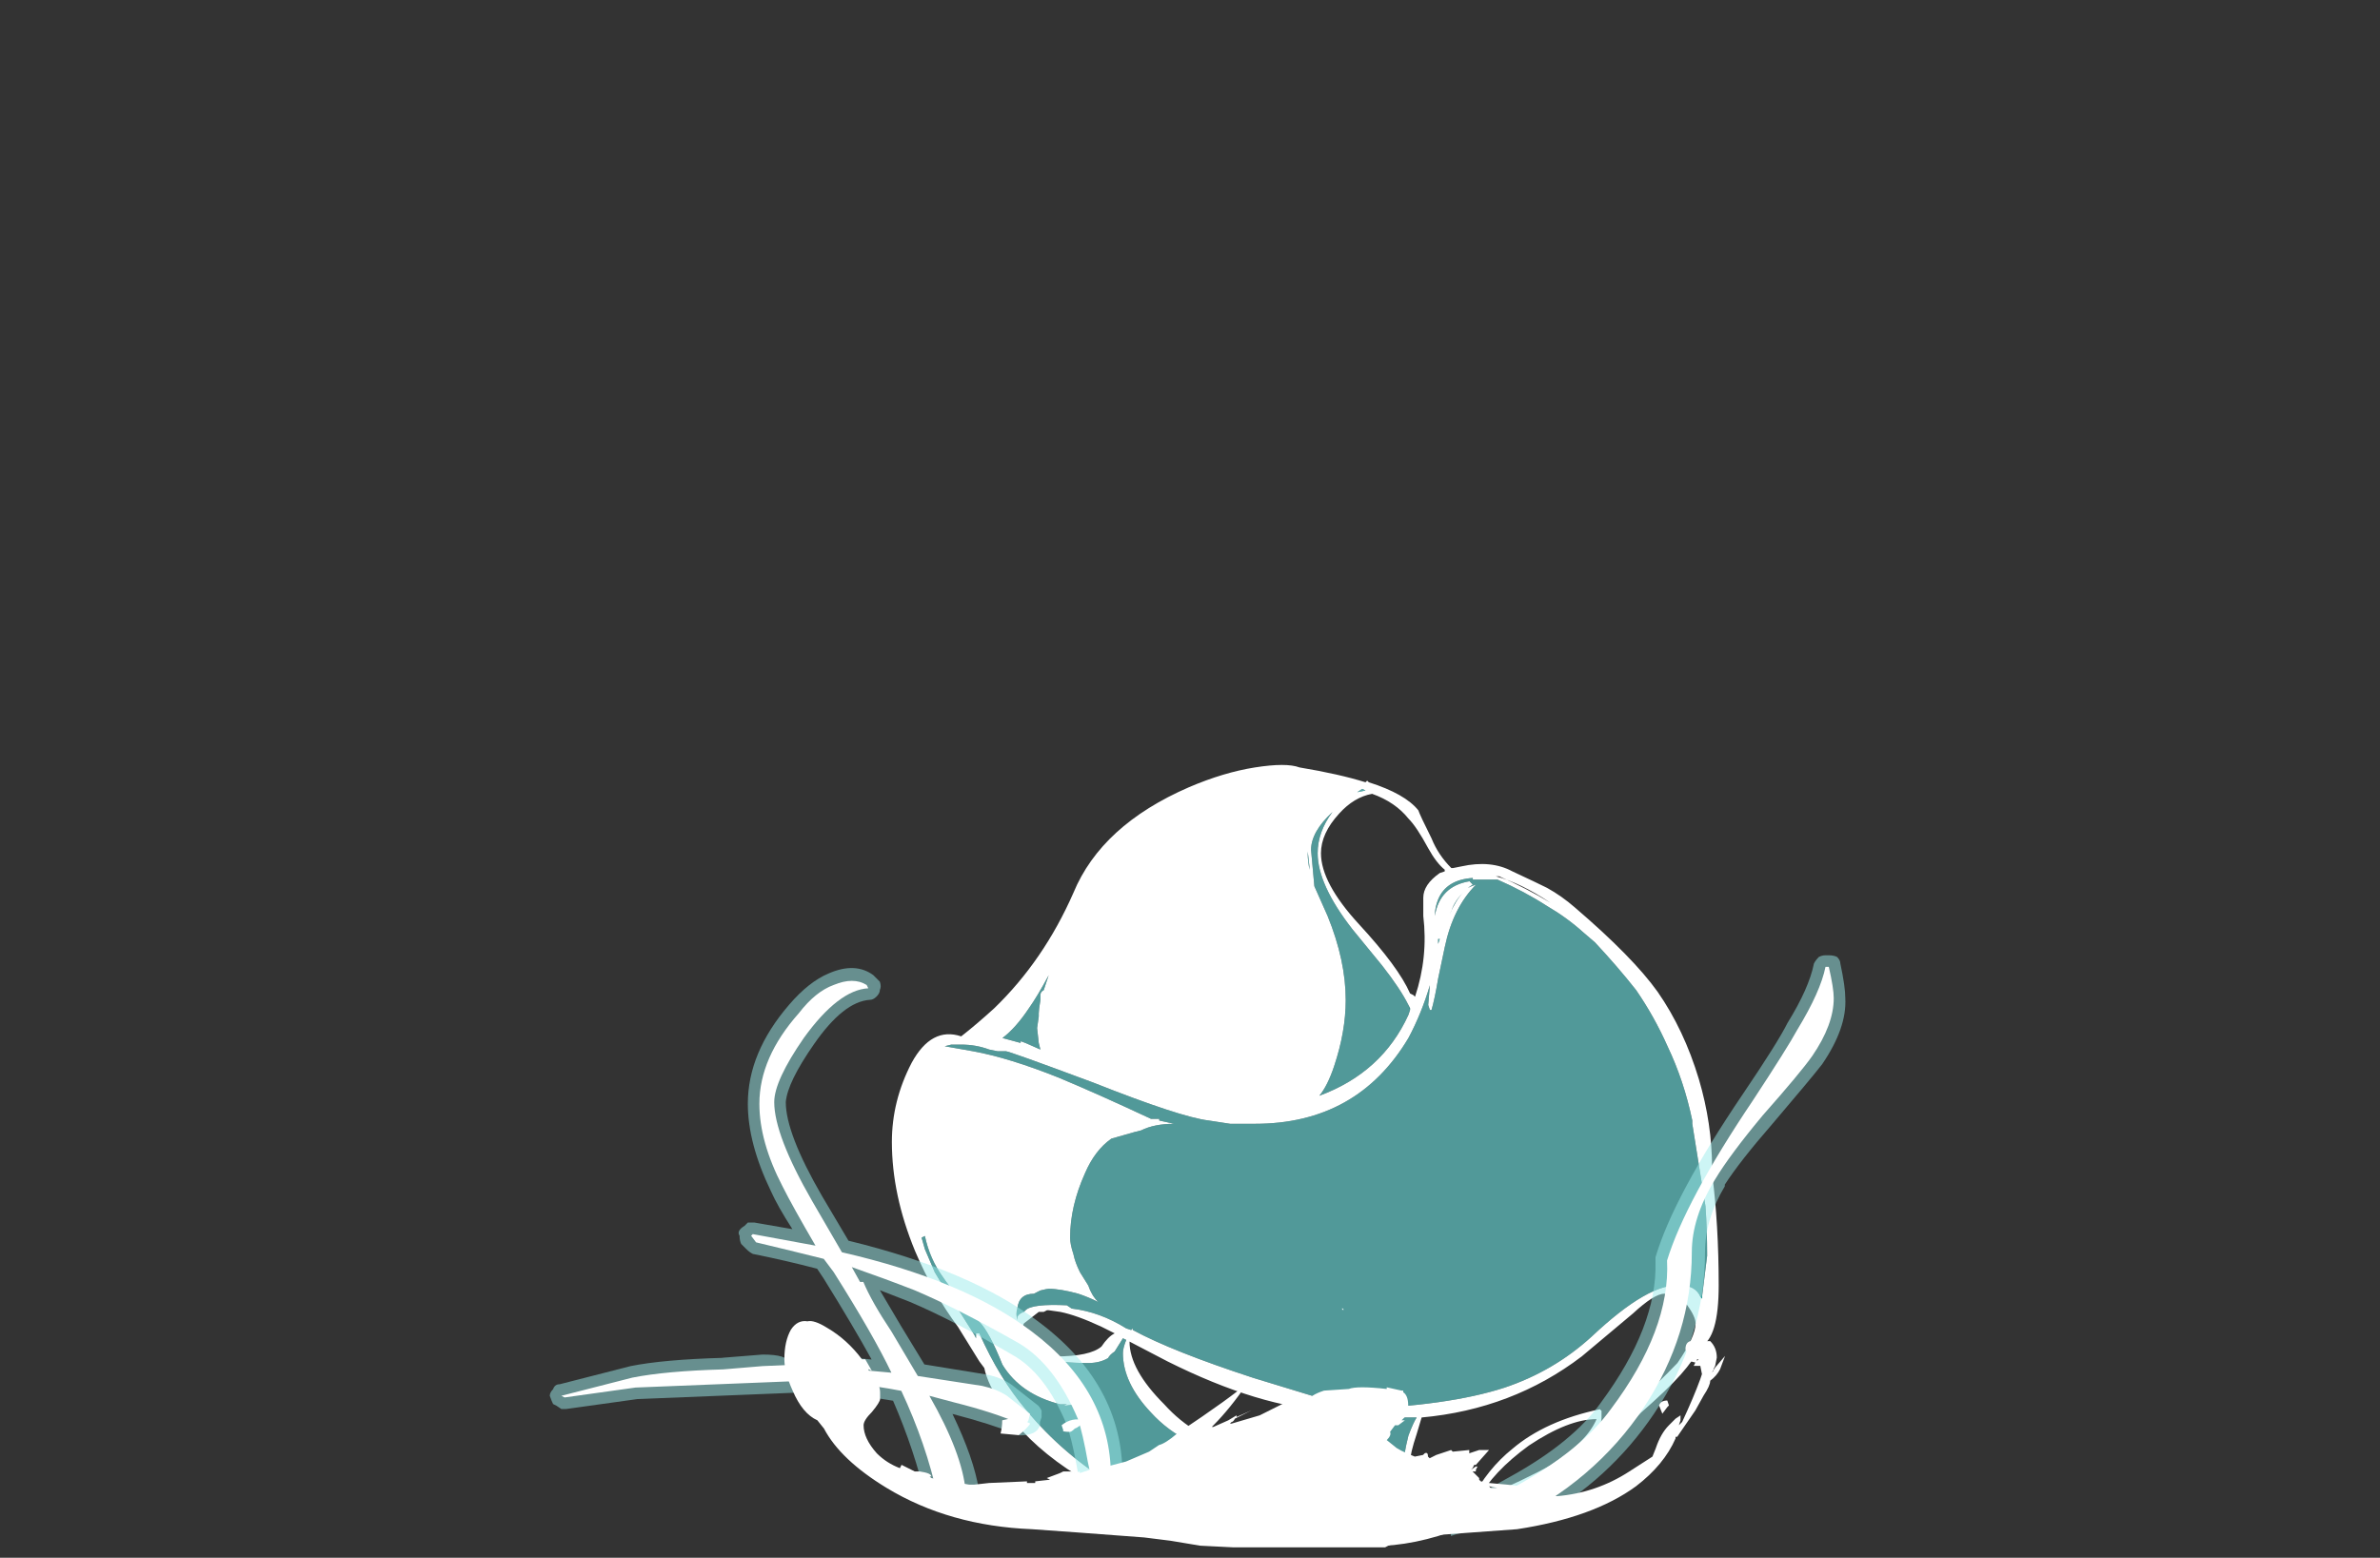 <?xml version="1.0" encoding="UTF-8" standalone="no"?>
<svg xmlns:ffdec="https://www.free-decompiler.com/flash" xmlns:xlink="http://www.w3.org/1999/xlink" ffdec:objectType="frame" height="330.45px" width="504.75px" xmlns="http://www.w3.org/2000/svg">
  <rect width="100%" height="100%" fill="#333333" stroke="none"/>
  <g transform="matrix(1.0, 0.0, 0.0, 1.0, 273.75, 301.35)">
    <use ffdec:characterId="1999" height="23.7" transform="matrix(7.0, 0.0, 0.0, 7.0, -84.6, -139.25)" width="25.05" xlink:href="#shape0"/>
    <use ffdec:characterId="2000" height="17.6" transform="matrix(7.0, 0.0, 0.0, 7.0, -157.15, -98.7)" width="39.25" xlink:href="#shape1"/>
    <use ffdec:characterId="1998" height="7.25" transform="matrix(7.0, 0.0, 0.0, 7.0, -107.4, -23.85)" width="28.5" xlink:href="#shape2"/>
  </g>
  <defs>
    <g id="shape0" transform="matrix(1.0, 0.0, 0.0, 1.0, -26.35, -25.55)">
      <path d="M50.9 41.65 L51.05 40.45 Q51.05 39.65 51.0 38.95 L50.6 36.45 50.6 36.35 Q50.35 35.15 49.85 34.1 49.45 33.2 48.9 32.4 48.35 31.7 47.65 30.95 L47.3 30.65 Q46.8 30.2 46.2 29.85 45.5 29.4 44.7 29.05 L43.95 29.05 43.95 29.0 Q43.15 29.05 42.9 29.65 42.8 29.9 42.8 30.15 42.95 29.25 43.85 29.1 L43.95 29.2 43.8 29.3 Q43.9 29.25 44.05 29.2 43.35 29.9 43.1 31.1 L42.9 32.05 Q42.8 32.65 42.7 33.0 L42.65 33.0 42.6 32.85 42.65 32.25 Q42.4 33.1 42.0 33.85 40.45 36.45 37.35 36.45 L36.6 36.45 35.95 36.35 Q35.1 36.25 32.45 35.2 29.9 34.25 29.8 34.25 L29.55 34.25 29.3 34.2 Q28.9 34.05 28.45 34.05 L28.15 34.05 27.95 34.1 28.8 34.25 Q29.9 34.45 31.4 35.05 32.6 35.55 34.2 36.3 L34.45 36.3 34.45 36.35 34.9 36.45 Q34.3 36.45 33.9 36.65 L33.7 36.7 33.0 36.9 Q32.5 37.25 32.2 37.95 31.75 38.95 31.75 39.9 31.75 40.1 31.85 40.4 31.9 40.65 32.05 40.95 L32.3 41.35 Q32.4 41.65 32.6 41.85 L32.6 41.85 Q32.3 41.7 32.0 41.6 31.45 41.45 31.1 41.45 31.05 41.45 30.85 41.5 L30.65 41.6 Q30.2 41.6 30.15 42.05 30.1 42.2 30.15 42.4 L30.15 42.3 Q30.2 42.2 30.35 42.15 L30.4 42.1 Q30.6 41.9 31.65 41.95 L31.8 42.05 Q32.65 42.15 33.45 42.65 L33.6 42.7 33.65 42.65 33.65 42.7 Q34.85 43.35 37.3 44.15 L40.25 45.05 40.3 45.1 Q43.2 45.0 44.9 44.45 46.4 43.95 47.55 42.9 49.3 41.25 50.25 41.35 50.7 41.35 50.85 41.7 L50.9 41.75 50.9 41.65 M50.8 35.1 Q51.2 36.45 51.2 37.8 L51.2 37.95 Q51.4 39.5 51.4 41.35 51.4 42.95 50.85 43.2 50.65 43.6 50.25 44.05 49.85 44.5 49.05 45.2 L49.0 45.25 Q47.75 46.5 46.3 47.25 L46.15 47.35 46.1 47.4 46.05 47.4 Q45.45 47.8 44.75 48.05 L44.85 48.05 Q44.65 48.25 43.6 48.7 42.2 49.25 40.9 49.25 36.15 49.25 32.95 47.65 L32.9 47.7 Q32.55 47.45 32.2 47.25 L31.65 46.9 Q30.4 46.05 29.7 45.0 29.25 44.35 29.15 43.85 L29.0 43.65 28.35 42.6 Q27.6 41.6 27.05 40.3 26.35 38.6 26.35 37.0 26.35 35.75 26.95 34.6 27.55 33.5 28.45 33.8 28.9 33.45 29.45 32.95 30.95 31.5 31.85 29.45 32.7 27.4 35.35 26.25 36.4 25.8 37.35 25.65 38.3 25.5 38.7 25.65 39.9 25.85 40.7 26.1 L40.75 26.05 40.8 26.1 Q41.9 26.45 42.3 26.95 42.35 27.1 42.7 27.8 42.9 28.3 43.3 28.7 L43.35 28.7 43.6 28.65 Q44.5 28.45 45.15 28.8 45.9 29.15 46.2 29.3 46.65 29.55 47.05 29.9 48.8 31.4 49.55 32.45 50.35 33.6 50.8 35.1 M49.75 41.6 Q49.45 41.6 48.8 42.2 L47.25 43.5 Q45.15 45.1 42.4 45.35 L42.25 45.85 Q42.05 46.45 42.05 46.7 42.05 47.0 42.25 47.35 42.5 47.9 43.0 47.9 L43.9 47.85 Q44.4 46.9 45.15 46.3 46.15 45.45 47.8 45.1 L47.85 45.15 Q47.85 45.2 47.85 45.35 47.85 45.6 47.6 46.0 48.95 44.95 50.15 43.7 50.7 42.9 50.7 42.5 50.7 42.3 50.45 41.95 50.1 41.6 49.75 41.6 M47.7 45.4 Q46.85 45.4 45.65 46.2 44.55 47.0 44.1 47.85 45.6 47.2 46.3 46.8 47.4 46.1 47.7 45.4 M39.35 28.25 Q39.35 29.15 40.5 30.4 41.7 31.7 42.05 32.5 L42.15 32.55 42.2 32.6 Q42.6 31.4 42.45 30.15 L42.45 29.6 Q42.45 29.2 42.95 28.85 L43.1 28.8 43.1 28.75 Q42.85 28.55 42.6 28.1 42.25 27.45 42.0 27.2 41.6 26.7 40.9 26.45 40.35 26.55 39.9 27.05 39.35 27.65 39.35 28.25 M42.0 32.85 Q41.75 32.35 41.2 31.65 L40.3 30.55 Q39.25 29.2 39.25 28.25 39.25 27.6 39.7 27.0 39.05 27.6 39.05 28.15 L39.15 29.25 39.55 30.15 Q40.1 31.5 40.1 32.7 40.1 33.65 39.75 34.7 39.55 35.3 39.3 35.6 41.2 34.9 42.0 33.15 L42.05 33.0 42.05 32.95 42.0 32.85 M40.6 26.3 L40.45 26.4 40.7 26.35 40.6 26.3 M44.65 28.95 L44.75 28.95 Q45.55 29.3 46.3 29.75 45.4 29.15 44.65 28.95 M43.85 28.85 L43.85 28.85 M42.95 30.85 L42.9 30.85 42.9 31.0 42.95 30.85 M43.25 30.1 Q43.45 29.65 43.65 29.45 43.4 29.7 43.3 30.0 L43.25 30.1 M39.0 28.65 L38.95 28.2 38.95 28.3 Q38.95 28.45 39.0 28.75 L39.0 28.65 M39.75 31.5 L39.75 31.5 M39.15 30.15 L39.15 30.15 M31.1 31.95 Q30.75 32.6 30.5 32.95 30.1 33.55 29.7 33.85 L30.25 34.0 30.25 33.95 Q30.3 33.95 30.85 34.2 L30.8 34.0 30.75 33.55 30.8 33.2 30.8 33.1 Q30.8 33.0 30.85 32.7 L30.85 32.55 Q30.85 32.45 30.95 32.4 L31.1 31.95 M32.4 34.95 L32.4 34.95 M27.35 40.25 L27.65 40.95 27.8 41.2 28.25 41.9 28.85 42.85 28.9 42.95 28.9 42.8 29.0 42.8 Q29.6 44.15 30.4 45.1 31.55 46.5 33.15 47.45 35.95 48.85 39.55 48.85 42.0 48.85 43.3 48.45 43.7 48.35 44.0 48.2 L43.1 48.3 Q42.2 48.3 41.9 47.55 41.85 47.35 41.8 47.05 L41.85 46.8 Q41.85 46.5 42.0 45.9 42.15 45.5 42.25 45.35 L41.0 45.35 Q40.95 45.65 40.1 46.1 39.15 46.6 38.45 46.6 L36.95 46.55 Q35.2 46.3 34.2 45.2 33.35 44.3 33.35 43.4 33.35 43.25 33.45 43.0 L33.35 42.95 33.1 43.35 Q32.95 43.45 32.9 43.55 32.65 43.7 32.3 43.7 31.45 43.7 30.95 43.55 L30.85 43.55 30.9 43.6 Q31.25 43.9 31.6 44.0 L31.9 44.35 32.05 44.45 Q32.15 44.6 32.15 44.65 L32.0 44.9 31.9 44.95 31.55 45.0 31.65 44.95 31.45 44.95 Q30.25 44.65 29.7 43.75 29.3 42.75 29.0 42.45 28.2 41.55 27.9 41.1 27.5 40.55 27.35 39.85 L27.25 39.9 27.35 40.25 M30.8 42.15 L30.35 42.5 Q30.3 42.6 30.3 42.75 L30.3 42.9 30.45 43.1 30.75 43.35 Q30.85 43.4 31.0 43.45 L31.3 43.5 Q32.35 43.5 32.7 43.2 32.9 42.9 33.1 42.8 L32.7 42.6 Q31.95 42.25 31.45 42.15 L31.1 42.1 31.05 42.1 30.95 42.15 30.8 42.15 M34.6 44.95 Q35.55 46.0 36.8 46.2 L36.85 46.2 37.1 46.25 37.15 46.25 37.3 46.3 37.8 46.4 Q39.45 46.4 40.3 45.8 40.6 45.55 40.8 45.35 L40.5 45.3 39.65 45.15 Q37.5 45.05 34.7 43.65 L33.55 43.05 Q33.55 43.9 34.6 44.95" fill="#ffffff" fill-rule="evenodd" stroke="none"/>
      <path d="M50.85 41.7 L50.9 41.65 50.9 41.75 50.85 41.7 M42.05 33.0 L42.0 32.85 42.05 32.95 42.05 33.0 M32.4 34.95 L32.4 34.95" fill="#00fff7" fill-opacity="0.498" fill-rule="evenodd" stroke="none"/>
      <path d="M40.6 26.3 L40.7 26.35 40.45 26.4 40.6 26.3 M39.15 30.15 L39.15 30.15 M39.75 31.5 L39.75 31.5 M39.0 28.65 L39.0 28.75 Q38.95 28.45 38.95 28.3 L38.95 28.2 39.0 28.65 M43.25 30.1 L43.3 30.0 Q43.4 29.7 43.65 29.45 43.45 29.65 43.25 30.1 M42.95 30.85 L42.9 31.0 42.9 30.85 42.95 30.85" fill="#70ffff" fill-opacity="0.6" fill-rule="evenodd" stroke="none"/>
      <path d="M50.85 41.7 Q50.7 41.35 50.25 41.35 49.3 41.25 47.55 42.9 46.4 43.95 44.9 44.45 43.2 45.0 40.3 45.1 L40.25 45.05 37.3 44.15 Q34.85 43.35 33.65 42.7 L33.65 42.65 33.6 42.7 33.45 42.65 Q32.65 42.15 31.8 42.05 L31.65 41.95 Q30.6 41.9 30.4 42.1 L30.35 42.15 Q30.2 42.2 30.15 42.3 L30.15 42.4 Q30.1 42.2 30.15 42.05 30.2 41.6 30.65 41.6 L30.85 41.5 Q31.05 41.45 31.1 41.45 31.45 41.45 32.0 41.6 32.3 41.7 32.6 41.85 L32.6 41.85 Q32.4 41.65 32.3 41.35 L32.05 40.95 Q31.9 40.65 31.85 40.4 31.75 40.1 31.75 39.9 31.75 38.95 32.2 37.95 32.5 37.25 33.0 36.9 L33.7 36.7 33.9 36.65 Q34.3 36.45 34.9 36.45 L34.45 36.35 34.45 36.3 34.2 36.3 Q32.6 35.55 31.4 35.05 29.9 34.45 28.8 34.25 L27.95 34.1 28.15 34.05 28.45 34.05 Q28.9 34.05 29.3 34.2 L29.55 34.25 29.8 34.25 Q29.9 34.25 32.45 35.2 35.1 36.25 35.95 36.35 L36.6 36.45 37.35 36.45 Q40.45 36.45 42.0 33.85 42.4 33.1 42.65 32.25 L42.6 32.85 42.65 33.0 42.7 33.0 Q42.8 32.65 42.9 32.05 L43.1 31.1 Q43.35 29.9 44.05 29.2 43.9 29.25 43.8 29.3 L43.95 29.2 43.85 29.1 Q42.95 29.25 42.8 30.15 42.8 29.9 42.9 29.65 43.15 29.05 43.95 29.0 L43.95 29.05 44.7 29.05 Q45.5 29.4 46.2 29.85 46.8 30.2 47.3 30.65 L47.65 30.95 Q48.35 31.7 48.9 32.4 49.45 33.2 49.85 34.1 50.35 35.15 50.6 36.35 L50.6 36.45 51.0 38.95 Q51.05 39.65 51.05 40.45 L50.9 41.65 50.85 41.7 M42.05 33.0 L42.0 33.15 Q41.2 34.9 39.3 35.6 39.55 35.3 39.75 34.7 40.1 33.65 40.1 32.7 40.1 31.5 39.55 30.15 L39.15 29.25 39.05 28.15 Q39.05 27.6 39.7 27.0 39.25 27.6 39.25 28.25 39.25 29.2 40.3 30.55 L41.2 31.65 Q41.75 32.35 42.0 32.85 L42.05 33.0 M31.1 31.95 L30.95 32.4 Q30.85 32.45 30.85 32.55 L30.85 32.7 Q30.8 33.0 30.8 33.1 L30.8 33.2 30.75 33.55 30.8 34.0 30.85 34.2 Q30.3 33.95 30.25 33.95 L30.25 34.0 29.7 33.85 Q30.1 33.55 30.5 32.95 30.75 32.6 31.1 31.95 M27.35 40.25 L27.25 39.9 27.35 39.85 Q27.5 40.55 27.9 41.1 28.2 41.55 29.0 42.45 29.3 42.75 29.7 43.75 30.25 44.65 31.45 44.95 L31.65 44.95 31.55 45.0 31.9 44.95 32.0 44.9 32.15 44.65 Q32.15 44.6 32.05 44.45 L31.9 44.35 31.6 44.0 Q31.25 43.9 30.9 43.6 L30.85 43.55 30.95 43.55 Q31.45 43.7 32.3 43.7 32.65 43.7 32.9 43.55 32.95 43.45 33.1 43.35 L33.35 42.95 33.45 43.0 Q33.35 43.25 33.35 43.4 33.35 44.3 34.2 45.2 35.2 46.3 36.95 46.55 L38.45 46.6 Q39.15 46.6 40.1 46.1 40.95 45.65 41.0 45.35 L42.25 45.35 Q42.15 45.5 42.0 45.9 41.85 46.5 41.85 46.8 L41.8 47.05 Q41.85 47.35 41.9 47.55 42.2 48.3 43.1 48.3 L44.0 48.2 Q43.7 48.35 43.3 48.45 42.0 48.85 39.55 48.85 35.95 48.85 33.15 47.45 31.55 46.5 30.4 45.1 29.6 44.15 29.0 42.8 L28.9 42.8 28.9 42.95 28.85 42.85 28.25 41.9 27.8 41.2 27.65 40.95 27.35 40.25" fill="#70ffff" fill-opacity="0.498" fill-rule="evenodd" stroke="none"/>
    </g>
    <g id="shape1" transform="matrix(1.0, 0.0, 0.0, 1.0, 22.45, 14.1)">
      <path d="M11.05 -4.8 L11.05 -4.95 Q11.6 -6.8 13.7 -9.9 14.75 -11.45 15.05 -12.05 15.7 -13.1 15.85 -13.85 15.9 -13.95 16.0 -14.05 16.1 -14.1 16.2 -14.1 L16.3 -14.1 Q16.45 -14.1 16.55 -14.05 16.65 -13.95 16.65 -13.85 16.8 -13.15 16.8 -12.8 16.85 -11.9 16.1 -10.8 15.75 -10.35 14.6 -9.0 13.6 -7.85 13.15 -7.15 L13.15 -7.1 Q12.55 -6.1 12.55 -5.1 12.55 -2.5 11.0 -0.2 9.65 1.8 7.5 3.0 6.3 3.05 5.0 3.45 L4.85 3.5 4.85 3.3 Q4.8 2.85 5.45 2.4 5.65 2.25 6.65 1.7 8.55 0.65 9.4 -0.55 11.1 -2.85 11.05 -4.8 M-12.5 -13.35 L-12.45 -13.3 Q-12.4 -13.15 -12.45 -13.05 -12.45 -12.95 -12.55 -12.85 -12.65 -12.75 -12.75 -12.75 -13.55 -12.7 -14.45 -11.4 -15.25 -10.25 -15.3 -9.65 -15.3 -8.7 -14.2 -6.8 L-13.4 -5.45 Q-9.7 -4.55 -7.65 -3.0 -5.1 -1.1 -5.1 1.65 -5.05 1.7 -5.05 1.8 L-5.05 2.65 Q-5.05 2.75 -5.1 2.85 L-5.2 3.0 -5.55 3.15 -5.75 3.2 Q-5.85 3.2 -5.95 3.15 -6.65 2.6 -6.55 2.5 -6.55 2.05 -6.4 1.85 L-6.5 1.3 Q-6.65 0.5 -6.8 0.1 -7.45 -1.45 -8.45 -2.0 -10.25 -3.05 -11.55 -3.6 L-12.45 -3.95 -11.8 -2.85 -11.1 -1.7 -9.25 -1.4 Q-8.7 -1.3 -8.35 -1.0 L-7.65 -0.45 Q-7.6 -0.4 -7.55 -0.3 -7.55 -0.2 -7.55 -0.1 L-7.6 0.05 -7.6 0.15 Q-7.7 0.45 -8.2 0.45 L-8.35 0.4 Q-9.1 0.1 -10.25 -0.2 -9.6 1.15 -9.45 2.1 L-9.5 2.25 -9.5 2.3 -9.55 2.45 -9.65 2.55 Q-9.7 2.65 -9.95 2.65 -10.1 2.75 -10.35 2.75 -10.7 2.75 -10.8 2.65 L-10.95 2.55 -11.05 2.4 Q-11.4 0.9 -12.05 -0.6 -13.5 -0.85 -14.85 -0.85 L-19.8 -0.65 -21.95 -0.35 -22.1 -0.35 -22.25 -0.45 -22.35 -0.5 Q-22.4 -0.6 -22.45 -0.75 -22.45 -0.85 -22.35 -0.95 -22.3 -1.1 -22.15 -1.1 L-20.0 -1.65 Q-19.0 -1.85 -17.2 -1.9 L-17.25 -1.9 -16.0 -2.0 Q-15.25 -2.0 -15.2 -1.75 L-15.15 -1.9 -15.0 -2.0 Q-14.95 -2.05 -14.85 -2.05 L-12.7 -1.85 Q-13.25 -2.85 -14.15 -4.3 L-14.35 -4.6 Q-15.3 -4.85 -16.3 -5.05 -16.4 -5.1 -16.5 -5.2 L-16.65 -5.35 Q-16.7 -5.45 -16.7 -5.6 -16.8 -5.75 -16.55 -5.9 L-16.45 -6.0 -16.25 -6.0 -15.1 -5.8 Q-15.55 -6.5 -15.75 -6.95 -16.45 -8.4 -16.45 -9.6 -16.45 -11.15 -15.2 -12.6 -14.6 -13.3 -14.0 -13.55 -13.2 -13.9 -12.65 -13.5 L-12.5 -13.35" fill="#9bebeb" fill-opacity="0.498" fill-rule="evenodd" stroke="none"/>
      <path d="M11.4 -4.85 Q11.95 -6.65 14.0 -9.7 15.05 -11.3 15.35 -11.85 16.05 -13.0 16.2 -13.75 L16.3 -13.75 Q16.45 -13.1 16.45 -12.8 16.45 -12.0 15.8 -11.05 15.45 -10.55 14.3 -9.25 13.3 -8.05 12.85 -7.3 12.15 -6.15 12.15 -5.1 12.15 -2.6 10.7 -0.4 9.2 1.85 6.6 3.1 5.9 3.2 5.2 3.4 L5.2 3.3 Q5.2 3.0 5.65 2.65 5.85 2.5 6.8 2.0 8.8 0.9 9.7 -0.35 11.5 -2.75 11.4 -4.85 M-16.1 -9.6 Q-16.1 -11.0 -14.9 -12.35 -14.4 -13.0 -13.85 -13.2 -13.25 -13.45 -12.85 -13.2 L-12.8 -13.1 Q-13.7 -13.05 -14.75 -11.6 -15.65 -10.3 -15.65 -9.65 -15.65 -8.65 -14.5 -6.65 L-13.6 -5.1 Q-9.9 -4.25 -7.85 -2.7 -5.45 -0.9 -5.45 1.7 L-5.45 1.75 -5.4 1.8 -5.4 2.65 -5.7 2.85 -6.2 2.5 Q-6.2 2.2 -6.1 2.0 L-6.0 1.95 -6.15 1.25 Q-6.3 0.4 -6.45 -0.05 -7.15 -1.7 -8.25 -2.35 -10.1 -3.4 -11.4 -3.95 -12.3 -4.3 -13.3 -4.65 L-13.05 -4.2 -12.95 -4.2 Q-12.7 -3.6 -12.1 -2.7 L-11.3 -1.35 -9.35 -1.05 Q-8.9 -0.95 -8.6 -0.75 L-7.9 -0.2 -7.95 0.0 Q-8.0 0.1 -8.2 0.1 -9.0 -0.25 -10.2 -0.55 L-10.95 -0.75 Q-9.95 1.0 -9.85 2.15 L-9.85 2.25 -10.1 2.3 Q-10.15 2.4 -10.35 2.4 L-10.65 2.35 -10.7 2.3 Q-11.05 0.7 -11.8 -0.9 -13.35 -1.2 -14.85 -1.2 L-19.85 -1.0 -22.0 -0.7 -22.1 -0.75 -19.95 -1.3 Q-18.95 -1.5 -17.2 -1.55 L-16.0 -1.65 -14.85 -1.7 -12.1 -1.45 Q-12.65 -2.6 -13.85 -4.5 L-14.15 -4.9 Q-15.15 -5.15 -16.2 -5.4 L-16.35 -5.6 -16.3 -5.65 -14.4 -5.3 Q-15.1 -6.5 -15.4 -7.1 -16.1 -8.45 -16.1 -9.6" fill="#ffffff" fill-rule="evenodd" stroke="none"/>
    </g>
    <g id="shape2" transform="matrix(1.0, 0.0, 0.0, 1.0, 14.55, 4.95)">
      <path d="M2.35 -4.9 L2.35 -4.95 2.4 -4.9 2.35 -4.9 M1.8 -2.45 L2.55 -2.5 Q2.8 -2.6 3.7 -2.5 L3.7 -2.55 4.15 -2.45 4.2 -2.45 4.2 -2.4 Q4.35 -2.3 4.35 -2.0 4.35 -1.75 4.25 -1.65 L4.15 -1.55 4.25 -1.55 4.05 -1.4 3.95 -1.4 3.8 -1.2 Q3.85 -1.1 3.7 -0.95 L3.95 -0.75 Q4.05 -0.65 4.55 -0.45 L4.8 -0.5 4.85 -0.55 Q4.95 -0.6 4.95 -0.45 L5.0 -0.4 5.2 -0.5 5.65 -0.65 5.7 -0.6 6.2 -0.65 6.2 -0.55 6.5 -0.65 6.8 -0.65 6.4 -0.2 6.35 -0.2 6.3 -0.1 6.25 -0.05 6.4 -0.15 6.45 -0.15 6.4 -0.05 6.4 0.0 6.3 0.0 6.5 0.2 6.5 0.25 6.55 0.3 6.8 0.35 7.35 0.4 8.25 0.5 8.4 0.7 8.5 0.75 8.6 0.65 8.7 0.7 8.85 0.75 Q10.05 0.65 11.05 0.0 L11.75 -0.45 11.85 -0.7 Q12.0 -1.15 12.25 -1.4 L12.45 -1.6 12.6 -1.7 12.6 -1.55 12.55 -1.4 12.65 -1.5 Q13.0 -2.25 13.2 -2.8 L13.25 -2.95 13.2 -3.2 13.0 -3.2 13.05 -3.3 12.85 -3.35 12.85 -3.4 Q12.8 -3.45 12.8 -3.6 L12.75 -3.7 Q12.75 -4.0 13.05 -3.95 L13.2 -4.0 13.2 -3.95 13.5 -3.95 Q13.7 -3.75 13.7 -3.45 L13.65 -3.2 13.6 -3.1 13.6 -3.05 13.55 -3.0 13.65 -3.15 13.95 -3.5 13.8 -3.1 Q13.7 -2.9 13.5 -2.75 13.5 -2.6 13.3 -2.3 L13.05 -1.85 12.5 -1.05 12.45 -1.05 12.45 -1.0 Q12.1 -0.2 11.25 0.45 9.95 1.4 7.65 1.75 L4.9 1.95 4.7 2.0 Q4.0 2.1 3.65 2.3 L-0.95 2.3 -1.95 2.25 -2.85 2.1 -3.65 2.0 -5.65 1.85 -7.05 1.75 Q-9.55 1.65 -11.45 0.5 -12.85 -0.35 -13.35 -1.3 L-13.55 -1.55 Q-14.0 -1.75 -14.3 -2.45 -14.55 -3.0 -14.55 -3.4 -14.55 -3.95 -14.35 -4.3 -14.15 -4.6 -13.85 -4.55 -13.65 -4.6 -13.25 -4.35 -12.65 -4.0 -12.2 -3.4 L-12.1 -3.4 -11.9 -3.05 -12.0 -3.1 -12.0 -3.05 Q-11.65 -2.7 -11.65 -2.4 L-11.65 -2.2 Q-11.65 -2.1 -11.9 -1.8 -12.15 -1.55 -12.15 -1.4 -12.15 -1.0 -11.75 -0.55 -11.45 -0.25 -11.05 -0.1 L-11.05 -0.1 -11.0 -0.2 -10.6 0.0 -10.45 0.0 Q-10.1 0.05 -10.1 0.15 L-10.15 0.15 -10.1 0.2 -8.95 0.4 -8.8 0.4 -8.35 0.35 -7.2 0.3 -7.2 0.35 -6.95 0.35 -6.95 0.3 -6.5 0.25 -6.6 0.2 -6.2 0.05 -6.1 0.0 -5.8 0.0 -5.75 0.05 -5.6 0.0 -5.6 0.05 -5.0 -0.15 -5.15 -0.05 -4.2 -0.3 -3.5 -0.6 -3.2 -0.8 Q-3.0 -0.85 -2.65 -1.15 -1.0 -2.25 -0.5 -2.7 -1.05 -1.9 -1.55 -1.4 L-1.6 -1.35 -1.55 -1.35 -1.1 -1.55 -0.85 -1.7 -0.85 -1.65 -0.4 -1.85 -0.9 -1.6 Q-0.95 -1.5 -1.0 -1.5 L-1.05 -1.45 -1.0 -1.45 -0.15 -1.7 0.65 -2.1 1.2 -2.05 1.25 -2.1 1.35 -2.1 1.35 -2.15 Q1.35 -2.3 1.8 -2.45 M11.95 -2.0 Q12.0 -2.15 12.2 -2.15 L12.25 -2.0 12.2 -1.95 12.05 -1.75 11.95 -2.0 M13.1 -3.35 L13.15 -3.4 13.1 -3.4 13.1 -3.35 M6.85 0.5 L7.05 0.5 6.8 0.45 6.85 0.5 M-8.0 -1.15 Q-7.95 -1.35 -7.95 -1.55 L-7.5 -1.65 -7.1 -1.45 Q-7.2 -1.3 -7.45 -1.1 L-8.0 -1.15 M-6.15 -1.4 Q-5.85 -1.65 -5.45 -1.55 -5.6 -1.35 -5.75 -1.3 -5.85 -1.2 -5.9 -1.2 -6.15 -1.2 -6.1 -1.25 L-6.15 -1.4" fill="#ffffff" fill-rule="evenodd" stroke="none"/>
    </g>
  </defs>
</svg>

